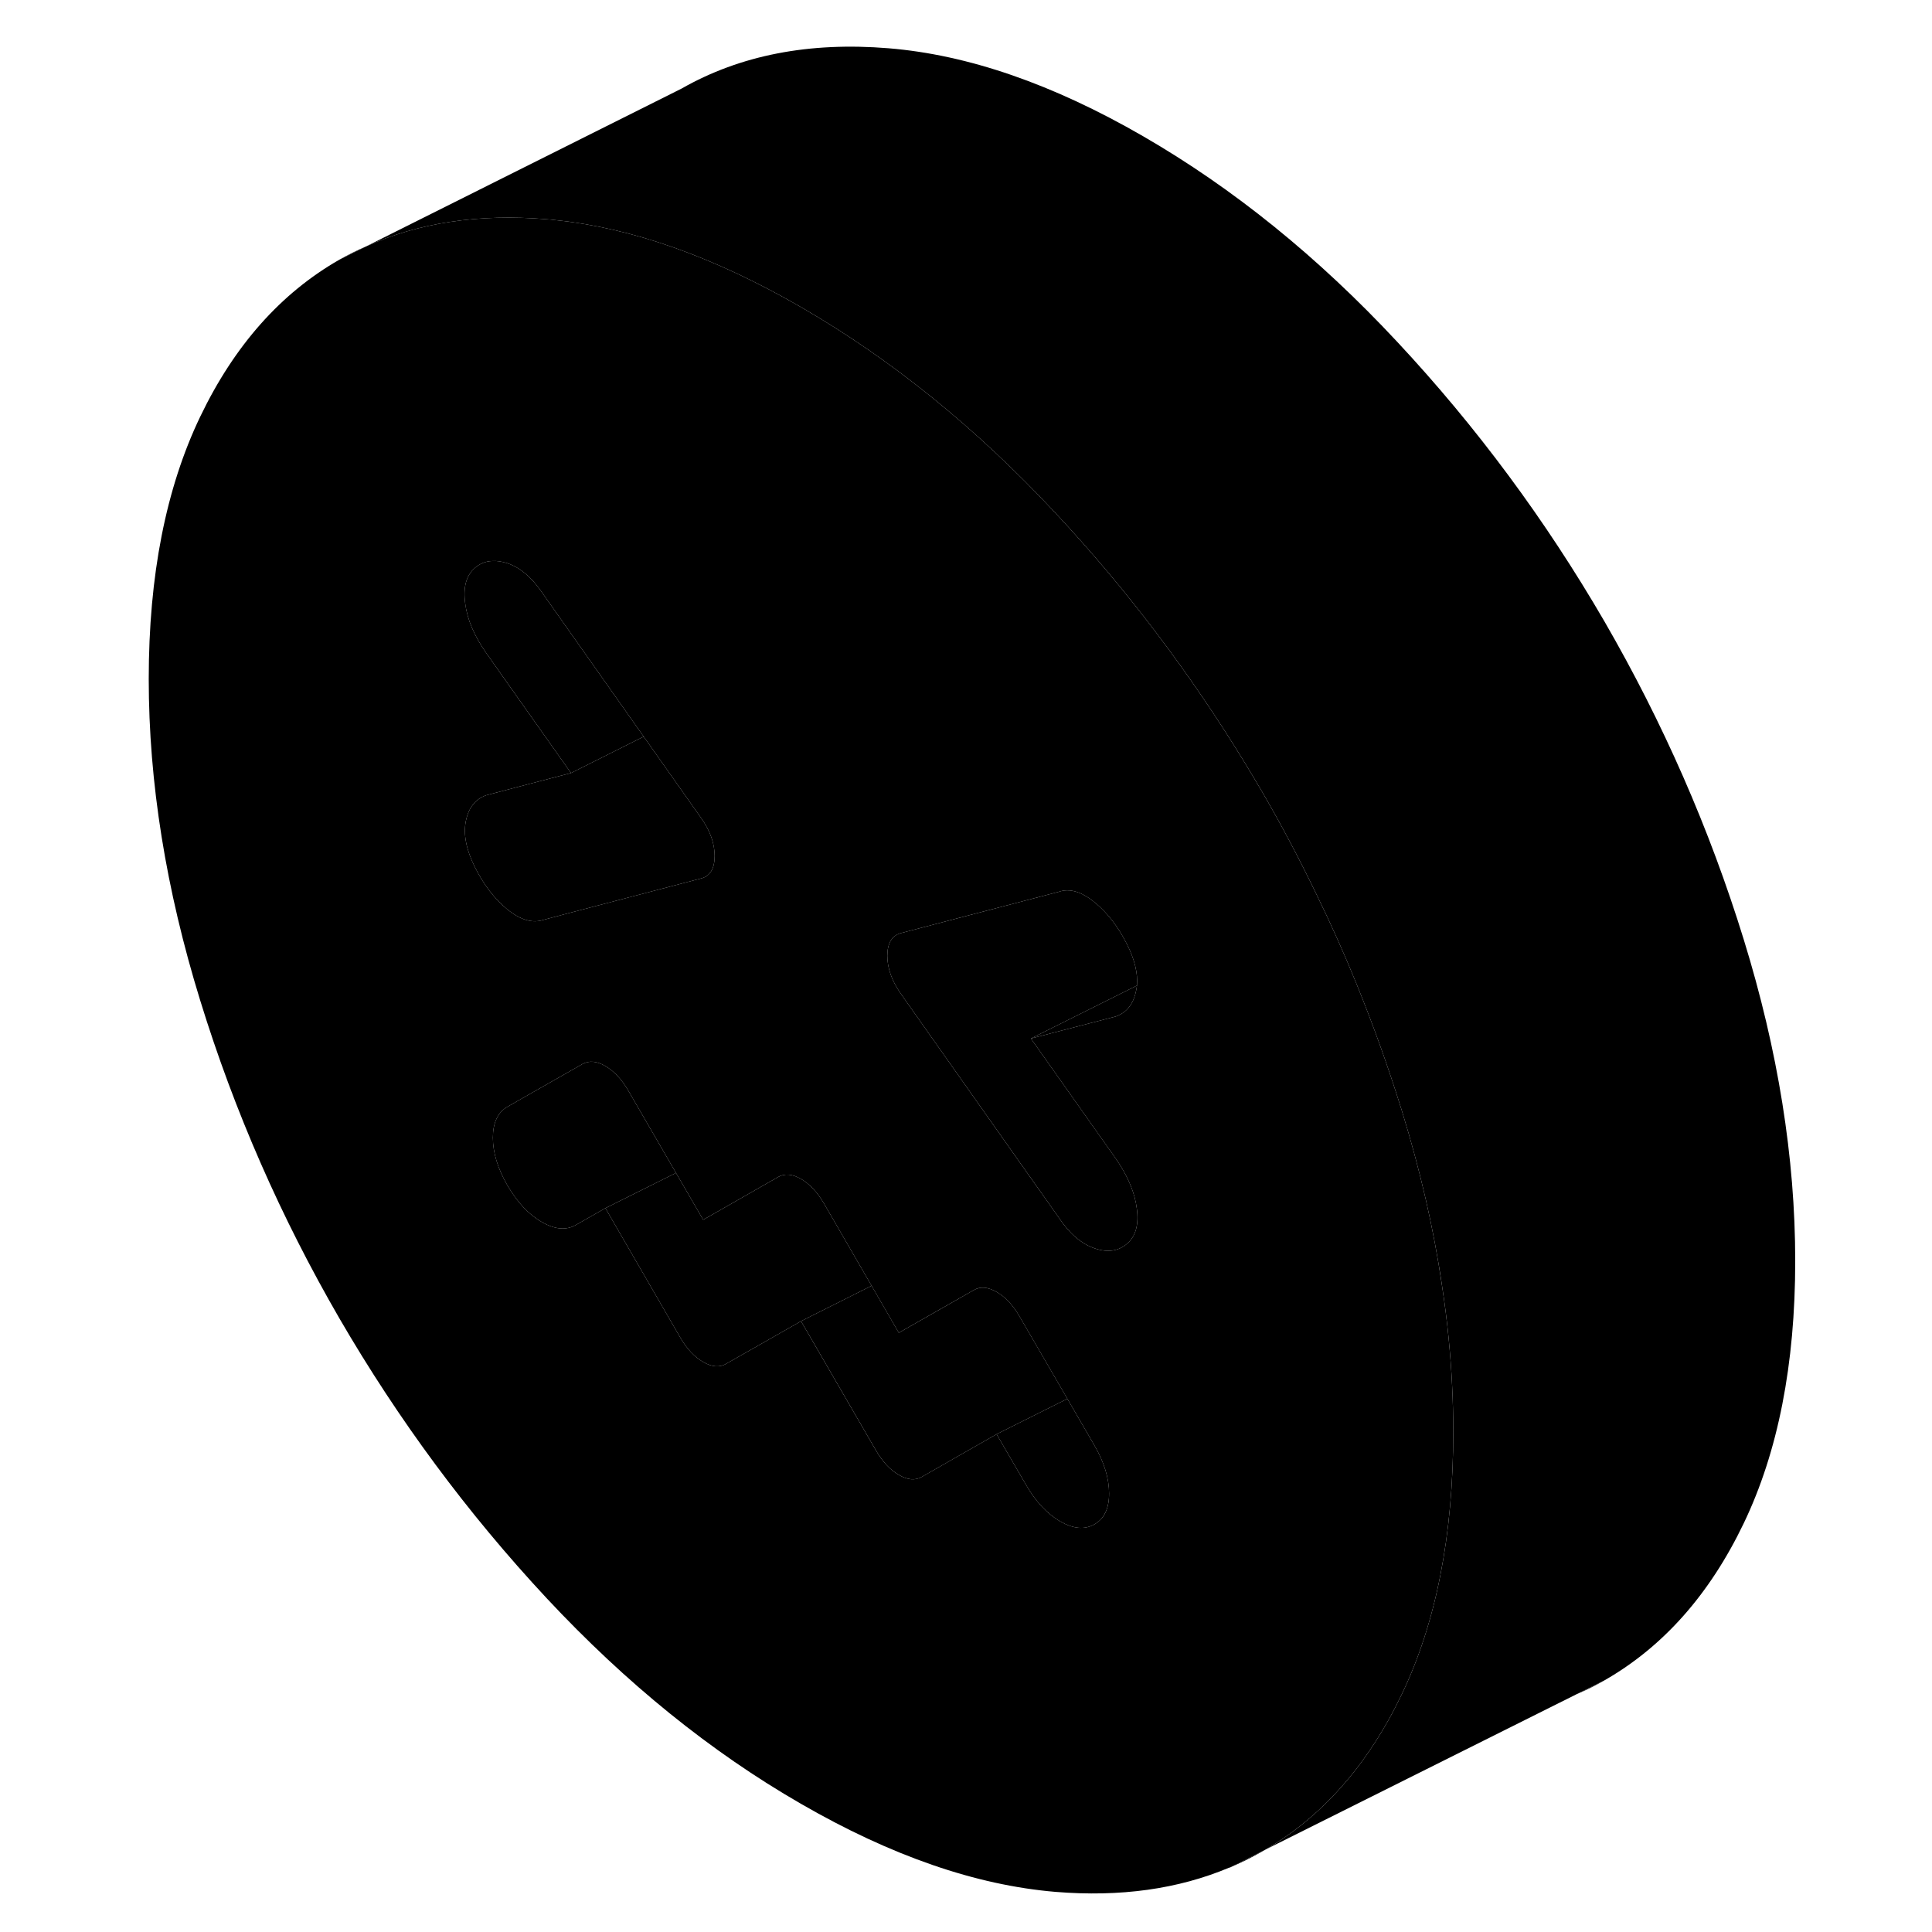 <svg width="48" height="48" viewBox="0 0 101 113" xmlns="http://www.w3.org/2000/svg" stroke-width="1px"
     stroke-linecap="round" stroke-linejoin="round">
    <path d="M13.859 15.183L15.389 14.423C14.869 14.643 14.359 14.903 13.859 15.183ZM65.929 109.223C66.589 108.953 67.219 108.633 67.839 108.283C67.899 108.243 67.969 108.213 68.029 108.173L65.929 109.223Z" class="pr-icon-iso-solid-stroke" stroke-linejoin="round"/>
    <path d="M31.649 43.083L27.399 45.213L23.61 39.853L22.439 38.193C21.75 37.213 21.329 36.243 21.209 35.293C21.079 34.343 21.27 33.653 21.779 33.213C22.07 32.963 22.41 32.823 22.79 32.813C23.07 32.793 23.36 32.843 23.68 32.943C24.45 33.203 25.149 33.813 25.779 34.763L31.649 43.083Z" class="pr-icon-iso-solid-stroke" stroke-linejoin="round"/>
    <path d="M86.23 99.083C86.779 98.853 87.32 98.583 87.84 98.283L86.23 99.083Z" class="pr-icon-iso-solid-stroke" stroke-linejoin="round"/>
    <path d="M78.729 78.283C78.629 77.253 78.499 76.223 78.339 75.183C77.849 71.833 77.059 68.423 75.989 64.953C75.209 62.443 74.329 59.973 73.339 57.543C72.629 55.793 71.859 54.073 71.029 52.373C70.049 50.333 68.989 48.323 67.839 46.343C67.489 45.743 67.129 45.143 66.769 44.553C63.569 39.323 59.899 34.463 55.729 30.003C51.089 25.023 46.129 21.013 40.849 17.963C35.759 15.023 30.969 13.333 26.479 12.873C26.309 12.853 26.139 12.833 25.969 12.823C21.999 12.493 18.479 13.023 15.389 14.423L13.859 15.183C10.429 17.143 7.709 20.203 5.709 24.373C3.709 28.543 2.699 33.653 2.699 39.713C2.699 45.773 3.709 52.033 5.709 58.513C7.709 65.003 10.429 71.203 13.859 77.123C17.299 83.043 21.329 88.493 25.969 93.473C30.609 98.443 35.569 102.463 40.849 105.503C46.129 108.553 51.089 110.263 55.729 110.653C59.529 110.963 62.909 110.493 65.899 109.233H65.929L68.029 108.173C70.949 106.463 73.339 103.943 75.209 100.603C75.479 100.123 75.739 99.613 75.989 99.093C77.989 94.923 78.999 89.813 78.999 83.753C78.999 81.943 78.909 80.123 78.729 78.283ZM21.249 48.013C21.409 47.233 21.809 46.733 22.439 46.513L24.949 45.853L27.399 45.213L23.609 39.853L22.439 38.193C21.749 37.213 21.329 36.243 21.209 35.293C21.079 34.343 21.269 33.653 21.779 33.213C22.069 32.963 22.409 32.823 22.789 32.813C23.069 32.793 23.359 32.843 23.679 32.943C24.449 33.203 25.149 33.813 25.779 34.763L31.649 43.083L35.029 47.873C35.539 48.603 35.799 49.333 35.799 50.063C35.799 50.793 35.539 51.233 35.029 51.373L27.359 53.383L25.779 53.803C25.149 54.013 24.449 53.813 23.679 53.193C22.919 52.573 22.289 51.743 21.779 50.723C21.269 49.703 21.089 48.793 21.249 48.013ZM58.019 89.153C57.439 89.483 56.779 89.423 56.009 88.983C55.249 88.543 54.579 87.833 54.009 86.843L52.289 83.883L48.489 86.053L47.909 86.383C47.529 86.603 47.079 86.563 46.569 86.263C46.059 85.973 45.619 85.493 45.239 84.843L41.269 77.993L40.849 77.273L40.749 77.333L36.459 79.773C36.079 79.993 35.639 79.953 35.129 79.663C34.619 79.363 34.169 78.893 33.789 78.233L29.409 70.663L27.689 71.643C27.119 71.973 26.449 71.913 25.689 71.473C24.919 71.033 24.259 70.323 23.679 69.333C23.109 68.343 22.829 67.413 22.829 66.543C22.829 65.673 23.109 65.063 23.679 64.733L28.069 62.233C28.449 62.023 28.899 62.053 29.409 62.353C29.909 62.643 30.359 63.123 30.739 63.773L33.539 68.603L35.129 71.343L36.109 70.783L39.509 68.843C39.899 68.623 40.339 68.663 40.849 68.953C41.359 69.253 41.799 69.723 42.189 70.383L44.979 75.203L46.569 77.953L50.959 75.453C51.339 75.233 51.779 75.273 52.289 75.563C52.799 75.853 53.249 76.333 53.629 76.993L56.429 81.813L58.019 84.553C58.589 85.543 58.869 86.473 58.869 87.353C58.869 88.233 58.589 88.823 58.019 89.153ZM59.919 72.743C59.409 73.183 58.779 73.273 58.019 73.013C57.249 72.753 56.549 72.153 55.919 71.203L55.159 70.123L54.449 69.123L53.629 67.963L48.749 61.043L48.719 61.003L46.669 58.093C46.159 57.363 45.899 56.623 45.899 55.903C45.899 55.183 46.159 54.733 46.669 54.583L50.599 53.553L55.919 52.163C56.549 51.943 57.249 52.143 58.019 52.773C58.779 53.393 59.409 54.213 59.919 55.233C60.369 56.133 60.559 56.933 60.499 57.643C60.489 57.743 60.469 57.843 60.449 57.943C60.389 58.243 60.299 58.493 60.169 58.713C59.959 59.073 59.649 59.313 59.259 59.453L57.759 59.843L54.719 60.633L54.299 60.743L59.259 67.763C59.309 67.843 59.369 67.913 59.409 67.993C59.429 68.013 59.449 68.043 59.459 68.063C60.029 68.953 60.379 69.823 60.489 70.673C60.619 71.613 60.429 72.313 59.919 72.743Z" class="pr-icon-iso-solid-stroke" stroke-linejoin="round"/>
    <path d="M33.539 68.603L29.409 70.663L27.689 71.643C27.119 71.973 26.449 71.913 25.689 71.473C24.919 71.033 24.259 70.323 23.679 69.333C23.109 68.343 22.829 67.413 22.829 66.543C22.829 65.673 23.109 65.063 23.679 64.733L28.069 62.233C28.449 62.023 28.899 62.053 29.409 62.353C29.909 62.643 30.359 63.123 30.739 63.773L33.539 68.603Z" class="pr-icon-iso-solid-stroke" stroke-linejoin="round"/>
    <path d="M58.869 87.353C58.869 88.223 58.589 88.823 58.019 89.153C57.439 89.483 56.779 89.423 56.009 88.983C55.249 88.543 54.579 87.833 54.009 86.843L52.289 83.883L56.429 81.813L58.019 84.553C58.589 85.543 58.869 86.473 58.869 87.353Z" class="pr-icon-iso-solid-stroke" stroke-linejoin="round"/>
    <path d="M56.43 81.813L52.29 83.883L48.49 86.053L47.91 86.383C47.53 86.603 47.08 86.563 46.57 86.263C46.06 85.973 45.62 85.493 45.24 84.843L41.27 77.993L40.85 77.273L44.98 75.203L46.57 77.953L50.96 75.453C51.34 75.233 51.78 75.273 52.29 75.563C52.8 75.853 53.25 76.333 53.63 76.993L56.43 81.813Z" class="pr-icon-iso-solid-stroke" stroke-linejoin="round"/>
    <path d="M44.979 75.203L40.849 77.273L40.749 77.333L36.459 79.773C36.079 79.993 35.639 79.953 35.129 79.663C34.619 79.363 34.169 78.893 33.789 78.233L29.409 70.663L33.539 68.603L35.129 71.343L36.109 70.783L39.509 68.843C39.899 68.623 40.339 68.663 40.849 68.953C41.359 69.253 41.799 69.723 42.189 70.383L44.979 75.203Z" class="pr-icon-iso-solid-stroke" stroke-linejoin="round"/>
    <path d="M59.919 72.743C59.409 73.183 58.779 73.273 58.02 73.013C57.249 72.753 56.549 72.153 55.919 71.203L55.159 70.123L54.45 69.123L53.63 67.963L48.749 61.043L48.719 61.003L46.669 58.093C46.159 57.363 45.899 56.623 45.899 55.903C45.899 55.183 46.159 54.733 46.669 54.583L50.599 53.553L55.919 52.163C56.549 51.943 57.249 52.143 58.02 52.773C58.779 53.393 59.409 54.213 59.919 55.233C60.369 56.133 60.559 56.933 60.499 57.643L54.669 60.553L54.299 60.743L59.26 67.763C59.309 67.843 59.369 67.913 59.409 67.993C59.429 68.013 59.45 68.043 59.459 68.063C60.029 68.953 60.379 69.823 60.489 70.673C60.619 71.613 60.429 72.313 59.919 72.743Z" class="pr-icon-iso-solid-stroke" stroke-linejoin="round"/>
    <path d="M35.799 50.063C35.799 50.793 35.539 51.233 35.029 51.373L27.359 53.383L25.779 53.803C25.149 54.013 24.449 53.813 23.679 53.193C22.919 52.573 22.289 51.743 21.779 50.723C21.269 49.703 21.089 48.793 21.249 48.013C21.409 47.233 21.809 46.733 22.439 46.513L24.949 45.853L27.399 45.213L31.649 43.083L35.029 47.873C35.539 48.603 35.799 49.333 35.799 50.063Z" class="pr-icon-iso-solid-stroke" stroke-linejoin="round"/>
    <path d="M60.499 57.643C60.489 57.743 60.469 57.843 60.449 57.943C60.389 58.243 60.299 58.493 60.169 58.713C59.959 59.073 59.649 59.313 59.259 59.453L57.759 59.843L54.719 60.633L54.299 60.743L54.669 60.553L60.499 57.643Z" class="pr-icon-iso-solid-stroke" stroke-linejoin="round"/>
    <path d="M99 73.753C99 79.813 97.99 84.923 95.99 89.093C93.99 93.263 91.27 96.323 87.84 98.283L86.23 99.083L68.03 108.173C70.95 106.463 73.34 103.943 75.21 100.603C75.48 100.123 75.74 99.613 75.99 99.093C77.99 94.923 79 89.813 79 83.753C79 81.943 78.91 80.123 78.73 78.283C78.63 77.253 78.5 76.223 78.34 75.183C77.85 71.833 77.06 68.423 75.99 64.953C75.21 62.443 74.33 59.973 73.34 57.543C72.63 55.793 71.86 54.073 71.03 52.373C70.05 50.333 68.99 48.323 67.84 46.343C67.49 45.743 67.13 45.143 66.77 44.553C63.57 39.323 59.9 34.463 55.73 30.003C51.09 25.023 46.13 21.013 40.85 17.963C35.76 15.023 30.97 13.333 26.48 12.873C26.31 12.853 26.14 12.833 25.97 12.823C22 12.493 18.48 13.023 15.39 14.423L33.86 5.183C37.3 3.223 41.33 2.443 45.97 2.823C50.61 3.203 55.57 4.913 60.85 7.963C66.13 11.013 71.09 15.023 75.73 20.003C80.37 24.973 84.4 30.423 87.84 36.343C91.27 42.273 93.99 48.473 95.99 54.953C97.99 61.433 99 67.703 99 73.753Z" class="pr-icon-iso-solid-stroke" stroke-linejoin="round"/>
</svg>